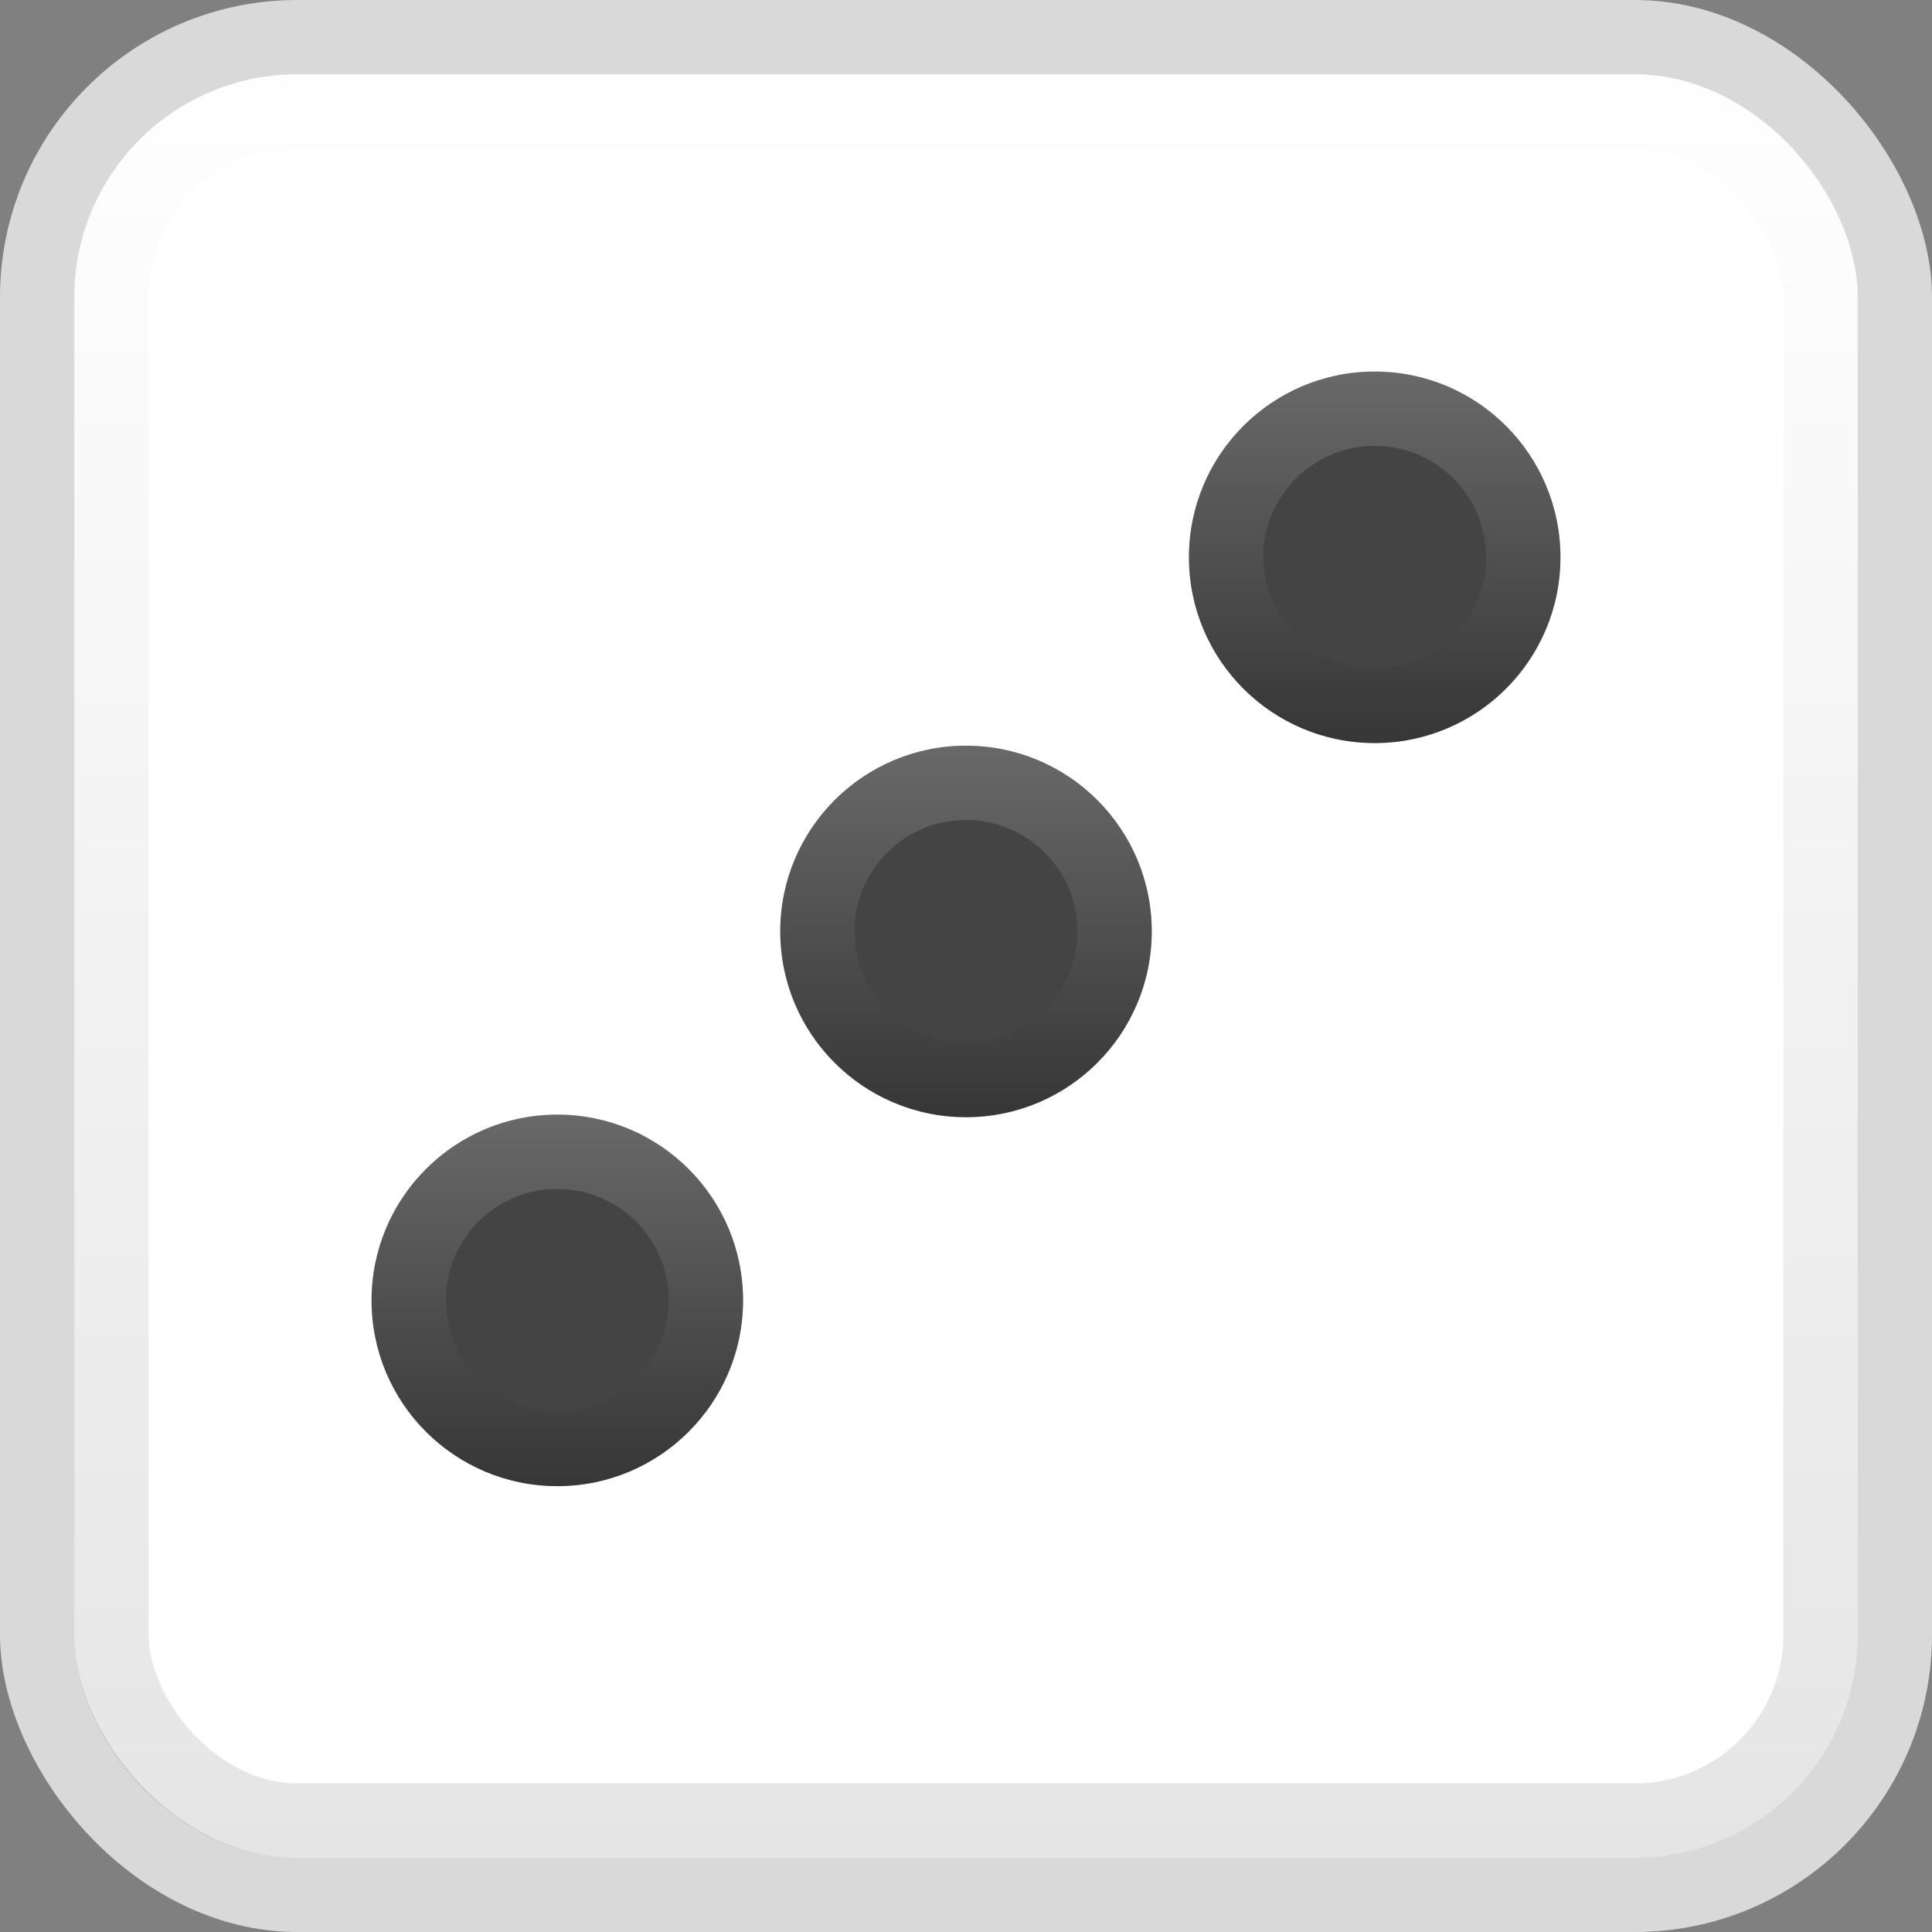 <svg width="26" height="26" viewBox="0 0 26 26" fill="none" xmlns="http://www.w3.org/2000/svg">
<rect x="0" y="0" width="26" height="26" fill="#808080" stroke="none"/>
<rect width="26" height="26" rx="4" fill="#D9D9D9"/>
<rect x="1" y="1" width="24" height="24" rx="3" fill="white"/>
<rect x="1.5" y="1.5" width="23" height="23" rx="2.5" stroke="url(#paint0_linear_36_18592)" stroke-opacity="0.1"/>
<circle cx="13" cy="12.535" r="2.5" fill="#444444"/>
<circle cx="13" cy="12.535" r="2" stroke="url(#paint1_linear_36_18592)" stroke-opacity="0.2"/>
<circle cx="18.5" cy="7.5" r="2.5" fill="#444444"/>
<circle cx="18.5" cy="7.5" r="2" stroke="url(#paint2_linear_36_18592)" stroke-opacity="0.2"/>
<circle cx="7.5" cy="17.5" r="2.5" fill="#444444"/>
<circle cx="7.5" cy="17.5" r="2" stroke="url(#paint3_linear_36_18592)" stroke-opacity="0.2"/>
<defs>
<linearGradient id="paint0_linear_36_18592" x1="13" y1="1" x2="13" y2="25" gradientUnits="userSpaceOnUse">
<stop stop-color="white"/>
<stop offset="1"/>
</linearGradient>
<linearGradient id="paint1_linear_36_18592" x1="13" y1="10.035" x2="13" y2="15.035" gradientUnits="userSpaceOnUse">
<stop stop-color="white"/>
<stop offset="1"/>
</linearGradient>
<linearGradient id="paint2_linear_36_18592" x1="18.5" y1="5" x2="18.5" y2="10" gradientUnits="userSpaceOnUse">
<stop stop-color="white"/>
<stop offset="1"/>
</linearGradient>
<linearGradient id="paint3_linear_36_18592" x1="7.5" y1="15" x2="7.5" y2="20" gradientUnits="userSpaceOnUse">
<stop stop-color="white"/>
<stop offset="1"/>
</linearGradient>
</defs>
</svg>
